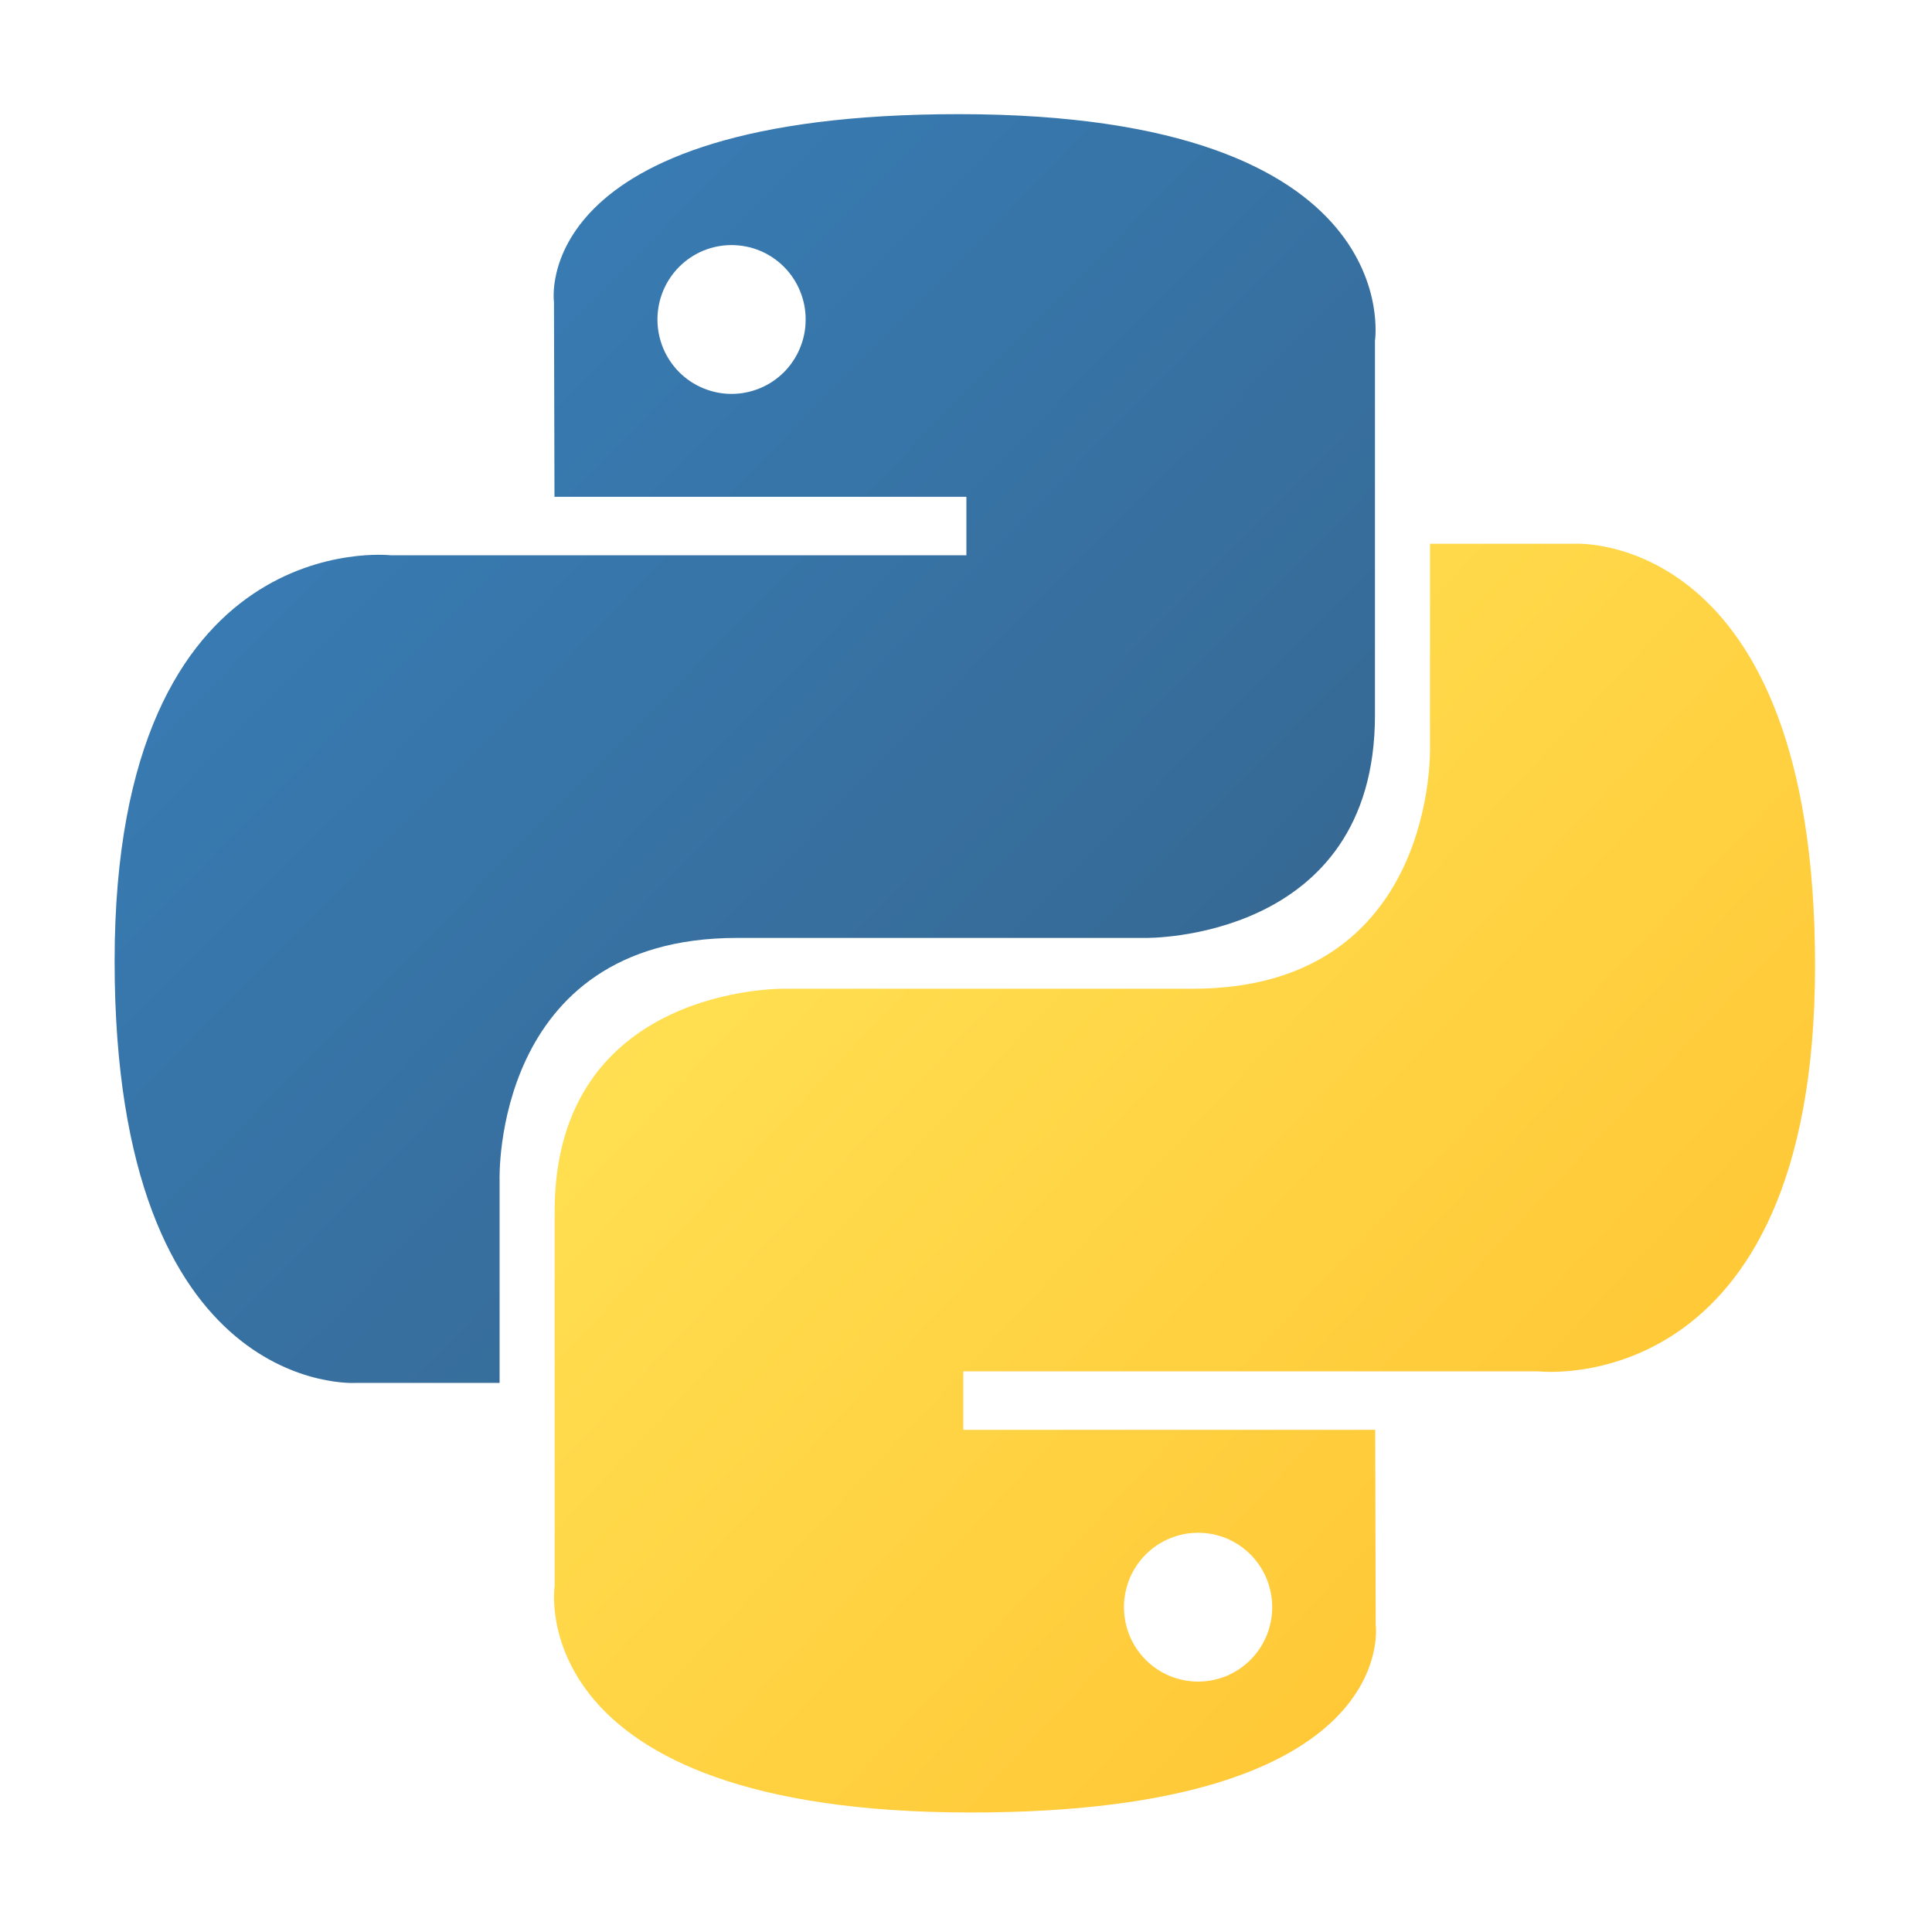 <svg xmlns:xlink="http://www.w3.org/1999/xlink" xmlns="http://www.w3.org/2000/svg" width="34" height="34" viewBox="0 0 34 34" fill="none">
<path d="M16.872 2.009C9.275 2.009 9.749 5.316 9.749 5.316L9.758 8.743H17.007V9.772H6.878C6.878 9.772 2.017 9.218 2.017 16.914C2.017 24.61 6.26 24.337 6.26 24.337H8.792V20.766C8.792 20.766 8.656 16.506 12.967 16.506H20.158C20.158 16.506 24.197 16.572 24.197 12.586V5.997C24.197 5.997 24.811 2.009 16.872 2.009ZM12.874 4.313C13.046 4.313 13.215 4.347 13.374 4.412C13.532 4.478 13.676 4.575 13.797 4.696C13.918 4.818 14.014 4.962 14.079 5.121C14.145 5.28 14.179 5.45 14.178 5.622C14.179 5.794 14.145 5.965 14.079 6.124C14.014 6.283 13.918 6.427 13.797 6.549C13.676 6.67 13.532 6.767 13.374 6.832C13.215 6.898 13.046 6.932 12.874 6.932C12.703 6.932 12.533 6.898 12.375 6.832C12.217 6.767 12.073 6.67 11.952 6.549C11.831 6.427 11.735 6.283 11.669 6.124C11.604 5.965 11.57 5.794 11.57 5.622C11.57 5.45 11.604 5.28 11.669 5.121C11.735 4.962 11.831 4.818 11.952 4.696C12.073 4.575 12.217 4.478 12.375 4.412C12.533 4.347 12.703 4.313 12.874 4.313Z" fill="url(#paint0_linear)"/>
<path d="M17.087 31.897C24.684 31.897 24.21 28.59 24.21 28.59L24.201 25.163H16.952V24.134H27.081C27.081 24.134 31.942 24.688 31.942 16.992C31.942 9.296 27.699 9.569 27.699 9.569H25.166V13.14C25.166 13.14 25.303 17.4 20.991 17.4H13.801C13.801 17.4 9.761 17.334 9.761 21.32V27.91C9.761 27.91 9.148 31.897 17.087 31.897H17.087ZM21.085 29.593C20.913 29.593 20.744 29.559 20.585 29.494C20.427 29.428 20.283 29.332 20.162 29.21C20.041 29.088 19.945 28.944 19.879 28.785C19.814 28.626 19.78 28.456 19.78 28.284C19.78 28.112 19.814 27.941 19.879 27.782C19.945 27.623 20.041 27.479 20.162 27.357C20.283 27.236 20.427 27.139 20.585 27.074C20.744 27.008 20.913 26.974 21.085 26.974C21.256 26.974 21.426 27.008 21.584 27.073C21.742 27.139 21.886 27.236 22.007 27.357C22.128 27.479 22.224 27.623 22.29 27.782C22.355 27.941 22.389 28.112 22.389 28.284C22.389 28.456 22.355 28.626 22.29 28.785C22.224 28.944 22.128 29.088 22.007 29.21C21.886 29.331 21.742 29.428 21.584 29.494C21.426 29.559 21.256 29.593 21.085 29.593V29.593Z" fill="url(#paint1_linear)"/>
<defs>
<linearGradient id="paint0_linear" x1="4.893" y1="4.697" x2="19.782" y2="19.378" gradientUnits="userSpaceOnUse">
<stop stop-color="#387EB8"/>
<stop offset="1" stop-color="#366994"/>
</linearGradient>
<linearGradient id="paint1_linear" x1="13.995" y1="14.163" x2="29.981" y2="29.214" gradientUnits="userSpaceOnUse">
<stop stop-color="#FFE052"/>
<stop offset="1" stop-color="#FFC331"/>
</linearGradient>
</defs>
</svg>